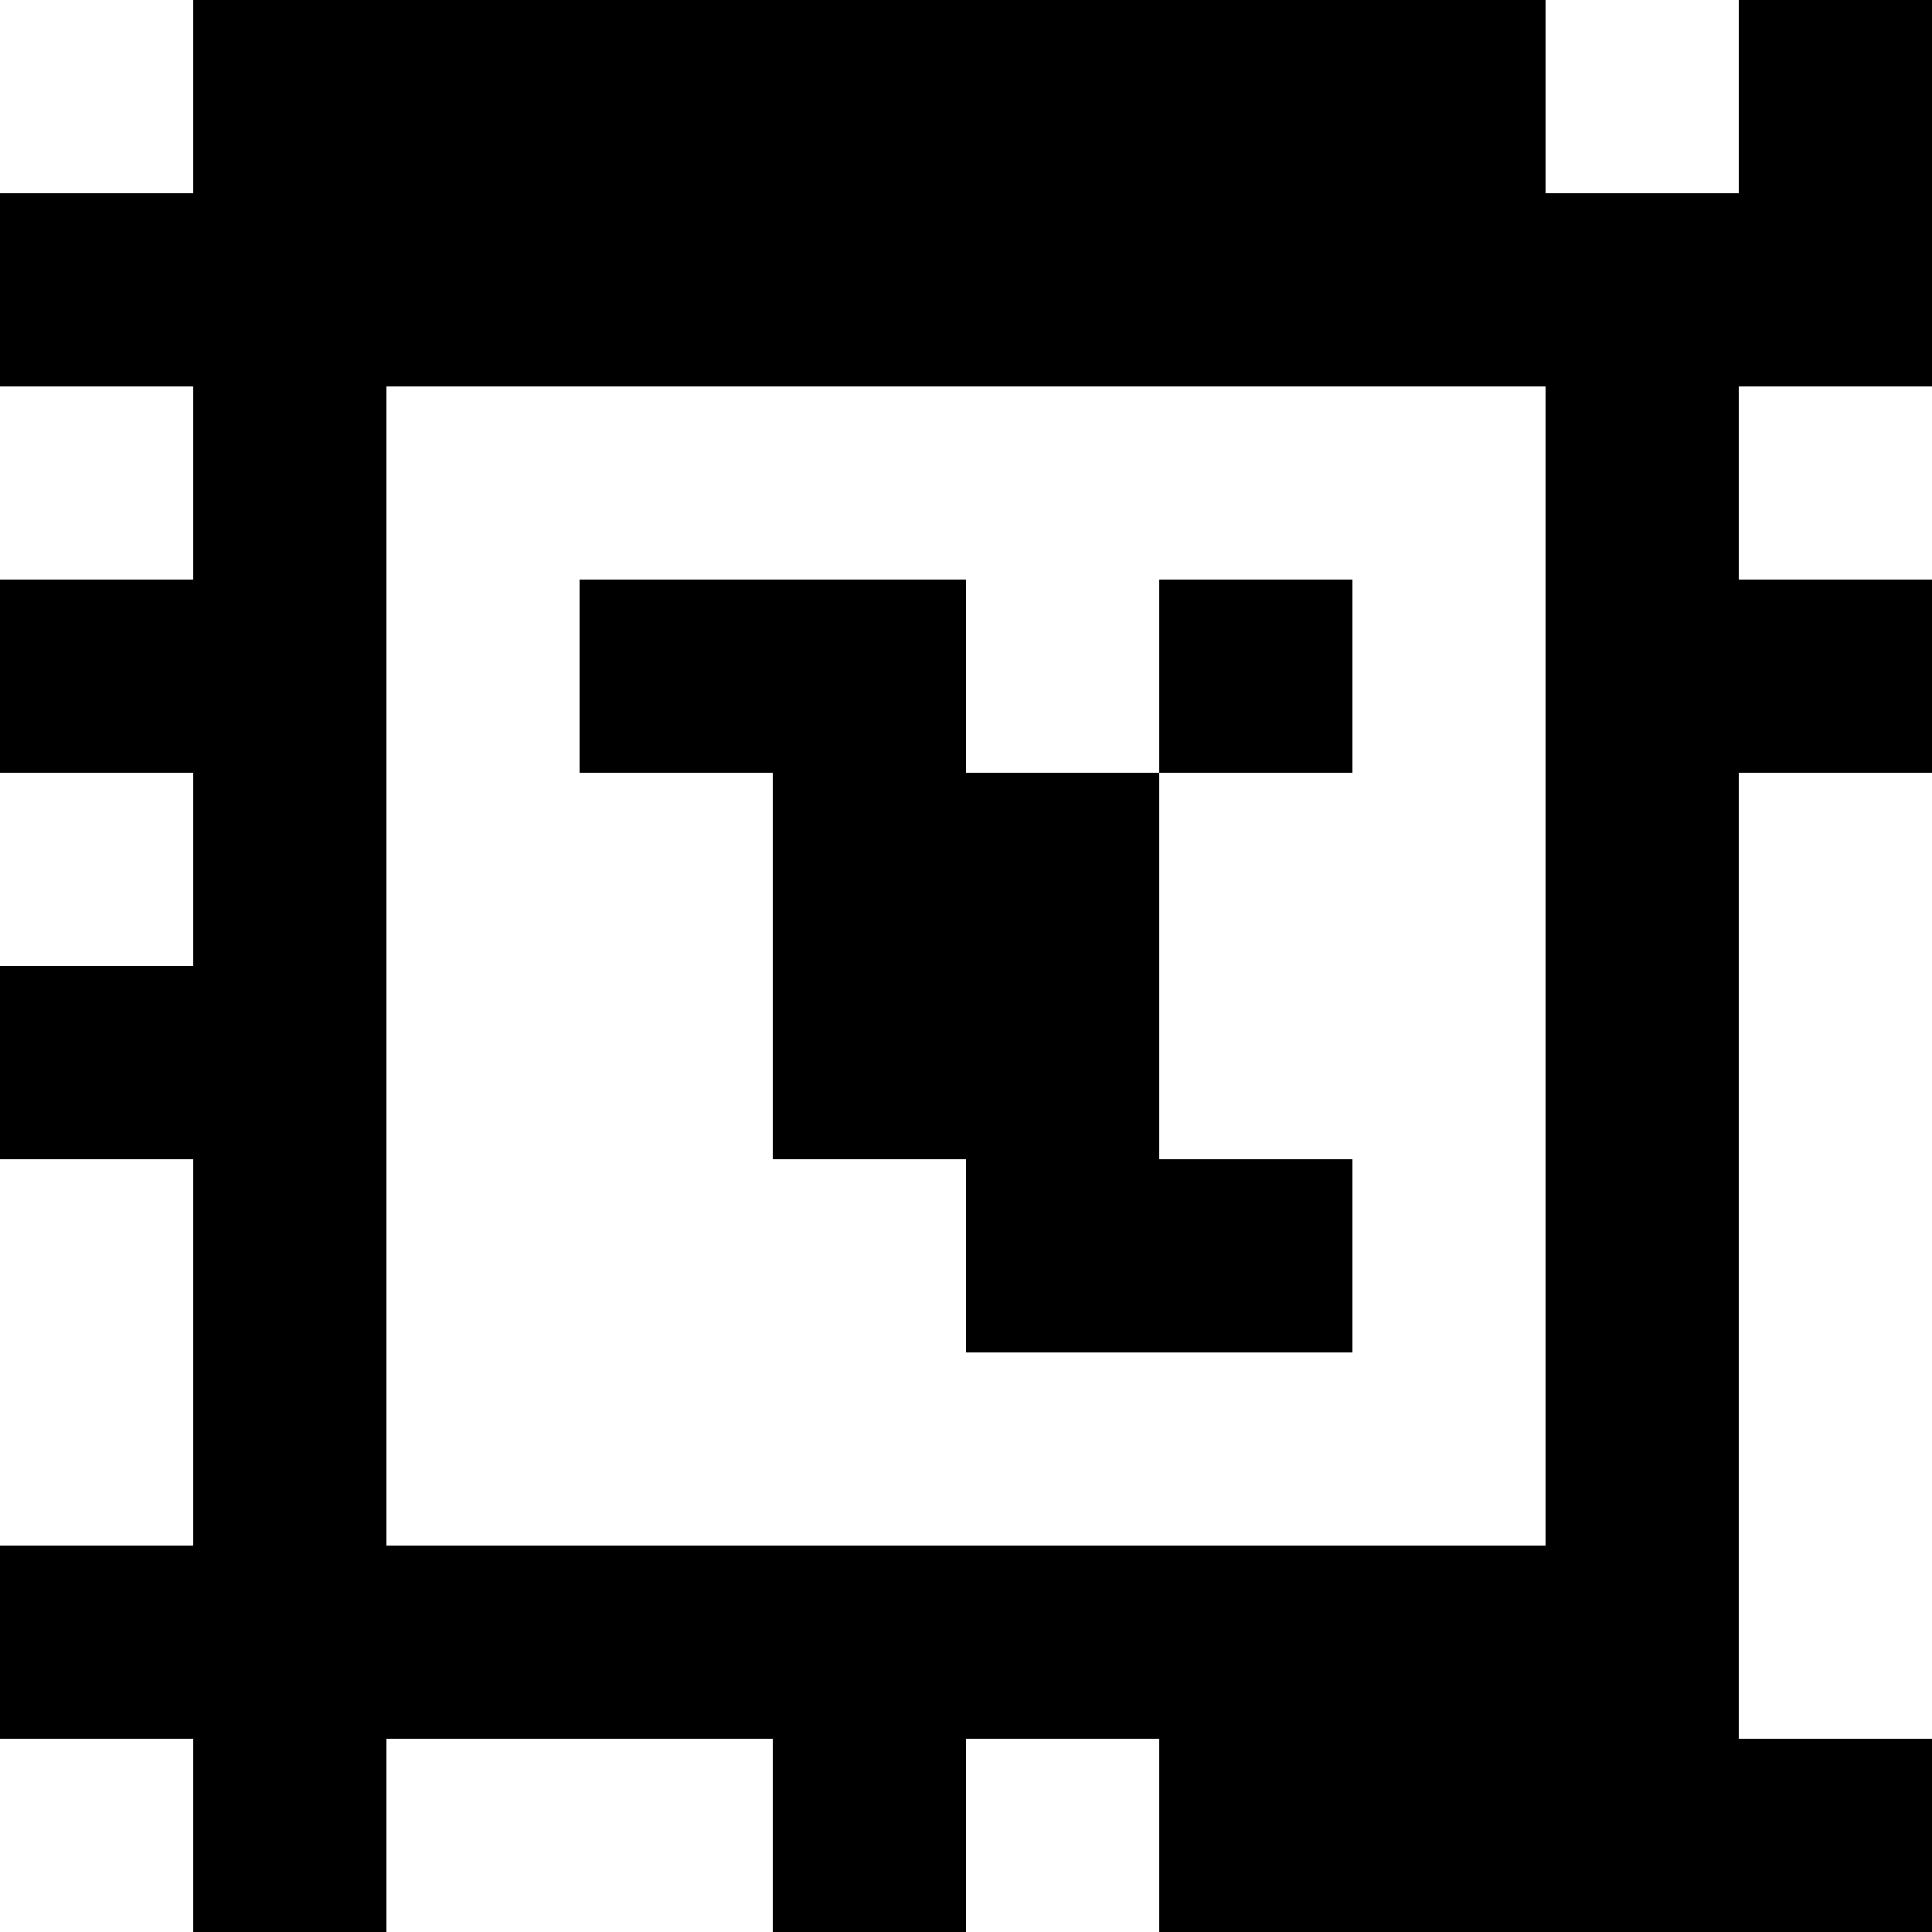 <?xml version="1.0" standalone="yes"?>
<svg xmlns="http://www.w3.org/2000/svg" width="100" height="100">
<rect width="100%" height="100%" fill="#808080" stroke="none"/>
<path style="fill:#ffffff; stroke:none;" d="M0 0L0 10L10 10L10 0L0 0z"/>
<path style="fill:#000000; stroke:none;" d="M10 0L10 10L0 10L0 20L10 20L10 30L0 30L0 40L10 40L10 50L0 50L0 60L10 60L10 80L0 80L0 90L10 90L10 100L20 100L20 90L40 90L40 100L50 100L50 90L60 90L60 100L100 100L100 90L90 90L90 40L100 40L100 30L90 30L90 20L100 20L100 0L90 0L90 10L80 10L80 0L10 0z"/>
<path style="fill:#ffffff; stroke:none;" d="M80 0L80 10L90 10L90 0L80 0M0 20L0 30L10 30L10 20L0 20M20 20L20 80L80 80L80 20L20 20M90 20L90 30L100 30L100 20L90 20z"/>
<path style="fill:#000000; stroke:none;" d="M30 30L30 40L40 40L40 60L50 60L50 70L70 70L70 60L60 60L60 40L70 40L70 30L60 30L60 40L50 40L50 30L30 30z"/>
<path style="fill:#ffffff; stroke:none;" d="M0 40L0 50L10 50L10 40L0 40M90 40L90 90L100 90L100 40L90 40M0 60L0 80L10 80L10 60L0 60M0 90L0 100L10 100L10 90L0 90M20 90L20 100L40 100L40 90L20 90M50 90L50 100L60 100L60 90L50 90z"/>
</svg>

